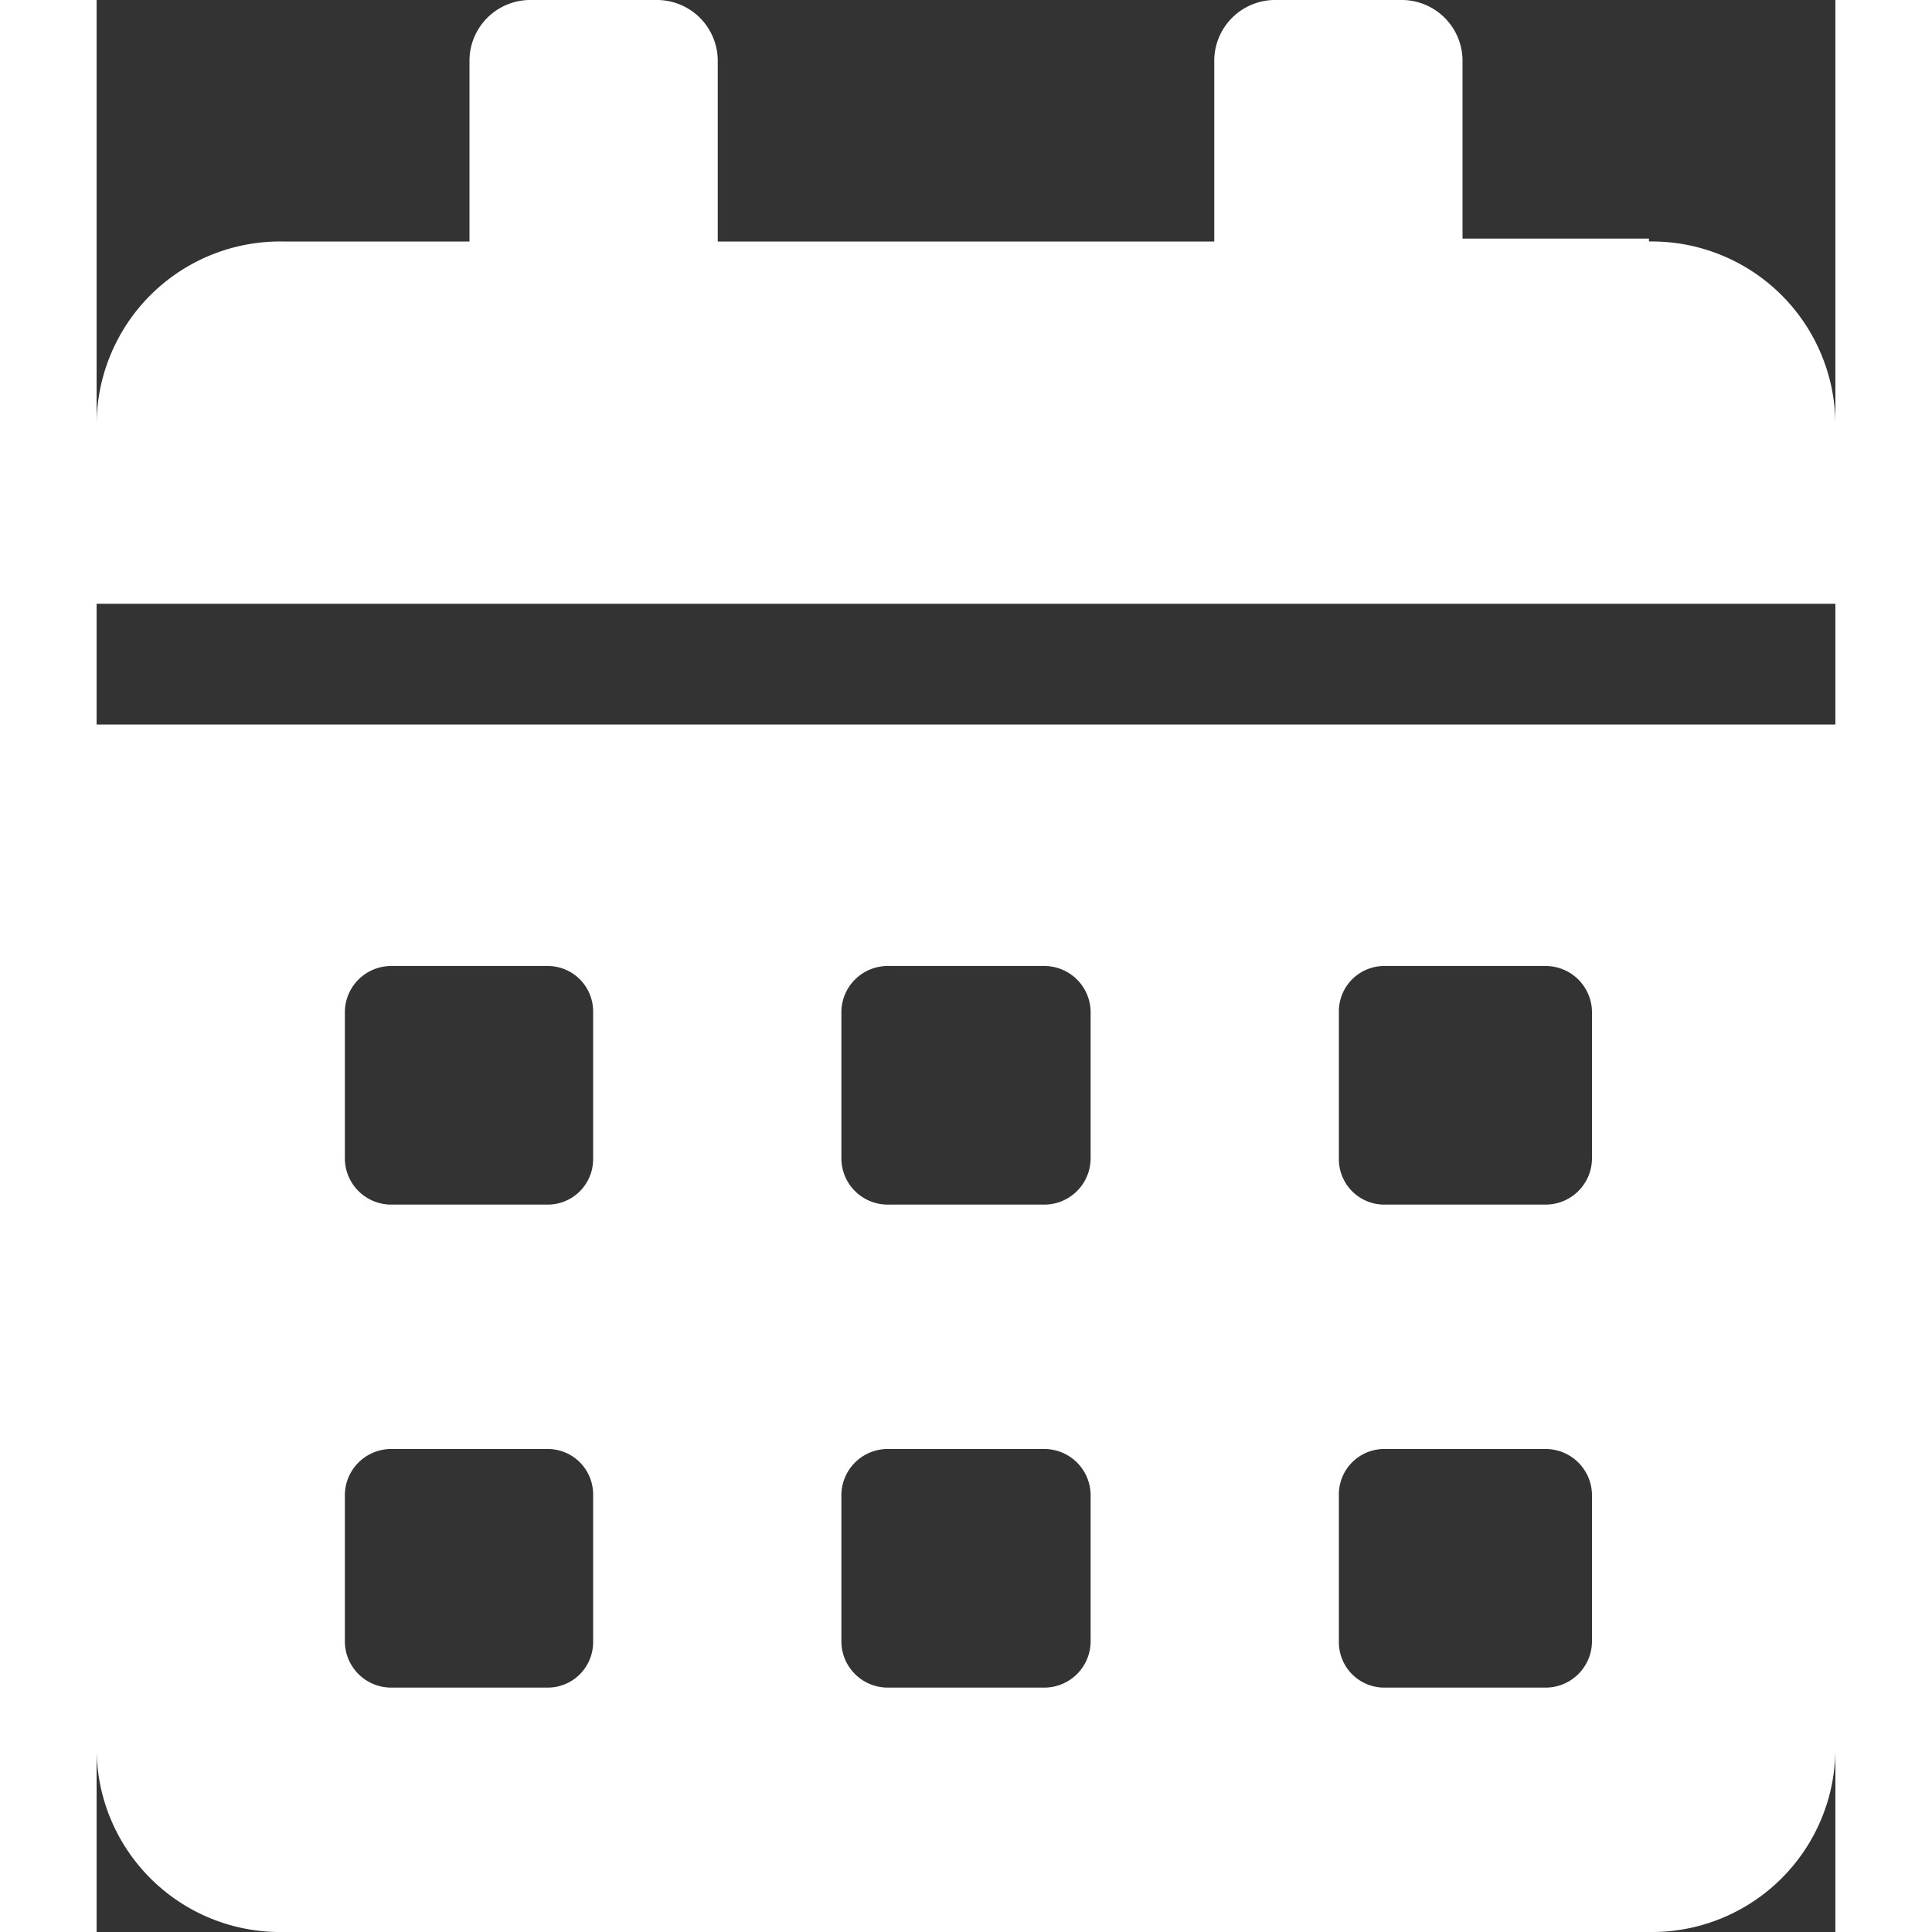 <svg id="Layer_1" width="20" height="20" data-name="Layer 1" xmlns="http://www.w3.org/2000/svg" viewBox="0 0 18 20"><rect x="0" y="0" width="18" height="20" fill="#333333" stroke="none"/><defs><style>.cls-1{fill:#fff;}</style></defs><title>roster-icon</title><path class="cls-1" d="M0,18.12A1.9,1.9,0,0,0,1.93,20H16.07A1.9,1.9,0,0,0,18,18.12V7.5H0Zm12.86-7.65a.47.47,0,0,1,.48-.47H15a.48.48,0,0,1,.48.47V12a.48.48,0,0,1-.48.47H13.34a.47.47,0,0,1-.48-.47Zm0,5a.47.47,0,0,1,.48-.47H15a.48.48,0,0,1,.48.47V17a.48.48,0,0,1-.48.47H13.34a.47.47,0,0,1-.48-.47Zm-5.15-5A.48.48,0,0,1,8.2,10H9.8a.48.48,0,0,1,.49.47V12a.48.48,0,0,1-.49.47H8.2A.48.48,0,0,1,7.71,12Zm0,5A.48.48,0,0,1,8.2,15H9.8a.48.48,0,0,1,.49.47V17a.48.48,0,0,1-.49.47H8.2A.48.48,0,0,1,7.71,17Zm-5.14-5A.48.48,0,0,1,3.05,10H4.66a.47.47,0,0,1,.48.47V12a.47.47,0,0,1-.48.47H3.05A.48.48,0,0,1,2.57,12Zm0,5A.48.48,0,0,1,3.05,15H4.66a.47.47,0,0,1,.48.47V17a.47.47,0,0,1-.48.47H3.05A.48.48,0,0,1,2.57,17Zm13.5-13H14.14V.62A.63.63,0,0,0,13.5,0H12.21a.63.63,0,0,0-.64.62V2.5H6.43V.62A.63.63,0,0,0,5.79,0H4.5a.63.63,0,0,0-.64.62V2.5H1.93A1.9,1.9,0,0,0,0,4.38V6.25H18V4.38A1.9,1.9,0,0,0,16.07,2.5Z"/></svg>